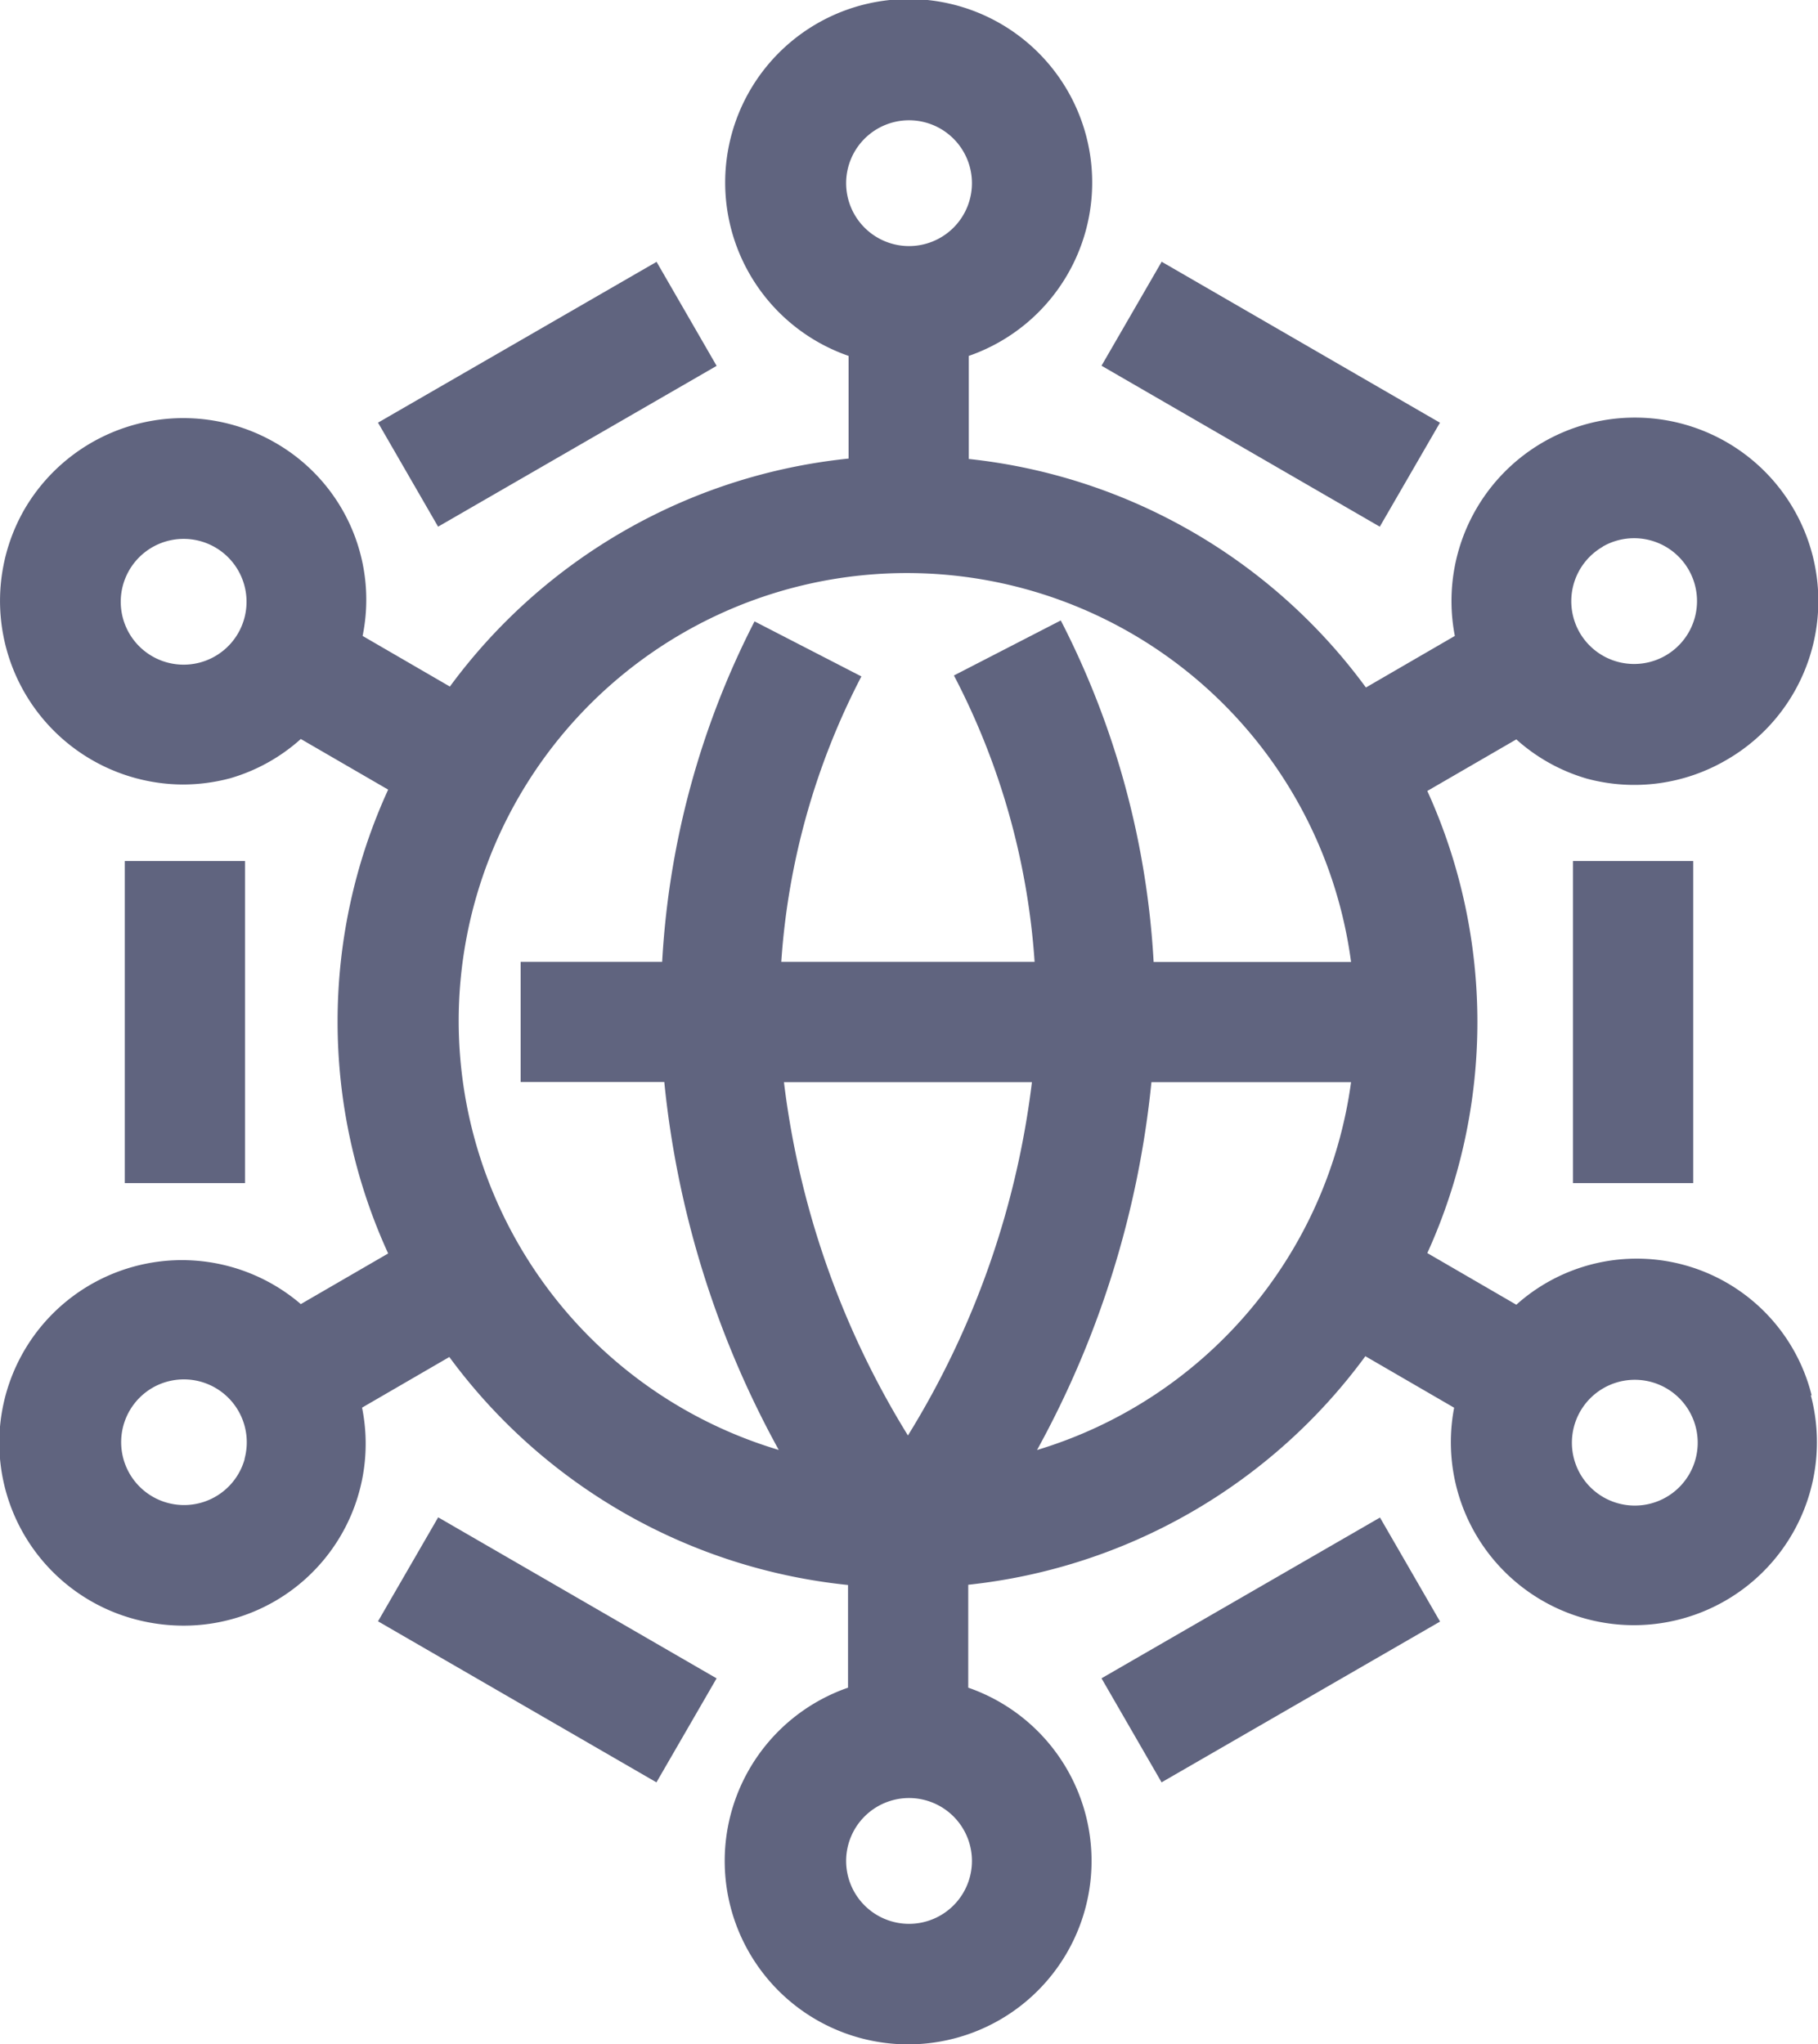 <svg xmlns="http://www.w3.org/2000/svg" width="23.123" height="26" viewBox="0 0 23.123 26">
  <g id="Group_6" data-name="Group 6" transform="translate(-245.173 -92.689)">
    <rect id="Rectangle_5" data-name="Rectangle 5" width="1.528" height="4.089" transform="translate(259.183 97.341) rotate(-59.951)" fill="#60647f"/>
    <rect id="Rectangle_6" data-name="Rectangle 6" width="4.091" height="1.528" transform="matrix(0.866, -0.5, 0.5, 0.866, 249.981, 98.065)" fill="#60647f"/>
    <rect id="Rectangle_7" data-name="Rectangle 7" width="4.09" height="1.528" transform="matrix(0.866, -0.5, 0.5, 0.866, 259.183, 114.037)" fill="#60647f"/>
    <rect id="Rectangle_8" data-name="Rectangle 8" width="1.528" height="4.091" transform="translate(249.981 113.312) rotate(-59.953)" fill="#60647f"/>
    <path id="Path_14" data-name="Path 14" d="M268.216,110.441a2.293,2.293,0,0,0-3.757-1.156l-1.132-.657a7.1,7.1,0,0,0,0-5.878l1.132-.656a2.3,2.3,0,0,0,.9.5,2.322,2.322,0,0,0,1.77-.237h0a2.333,2.333,0,1,0-3.452-1.579l-1.131.656a7.21,7.21,0,0,0-5.051-2.907V97.216a2.334,2.334,0,1,0-1.529,0v1.306a7.206,7.206,0,0,0-5.071,2.9l-1.11-.644a2.3,2.3,0,0,0-1.112-2.458,2.339,2.339,0,0,0-3.189.848,2.336,2.336,0,0,0,2.015,3.5,2.35,2.35,0,0,0,.6-.079,2.3,2.3,0,0,0,.9-.5l1.111.644a7.085,7.085,0,0,0,0,5.9l-1.111.644a2.323,2.323,0,1,0-2.1,4.011,2.393,2.393,0,0,0,.6.079,2.314,2.314,0,0,0,2.279-2.773l1.11-.644a7.206,7.206,0,0,0,5.071,2.9v1.306a2.333,2.333,0,1,0,1.529,0v-1.309a7.21,7.21,0,0,0,5.051-2.907l1.129.655a2.328,2.328,0,1,0,4.536-.161Zm-2.657-10.8a.8.8,0,1,1-.291,1.1A.8.8,0,0,1,265.559,99.643Zm-17.356,1.1a.8.8,0,0,1-1.1.292h0a.8.8,0,1,1,1.1-.292Zm.082,10.506a.8.8,0,1,1-1.182-.9h0a.8.8,0,0,1,1.18.9Zm8.45-17.028a.8.8,0,1,1-.8.8A.8.8,0,0,1,256.735,94.219Zm-5.728,11.47a5.7,5.7,0,0,1,11.35-.764h-2.511a10.8,10.8,0,0,0-1.181-4.344l-1.359.7a9.214,9.214,0,0,1,1.026,3.642H255.11a9.214,9.214,0,0,1,1.019-3.63l-1.359-.7a10.782,10.782,0,0,0-1.175,4.33h-1.8v1.529h1.827a12.213,12.213,0,0,0,1.456,4.68A5.7,5.7,0,0,1,251.007,105.689Zm7.291.765a11.083,11.083,0,0,1-1.577,4.494,11.088,11.088,0,0,1-1.577-4.494Zm-1.563,10.706a.8.8,0,1,1,.8-.8A.8.8,0,0,1,256.735,117.16Zm1.628-6.027a12.218,12.218,0,0,0,1.455-4.679h2.539A5.688,5.688,0,0,1,258.363,111.133Zm8.294.31a.8.8,0,1,1,.082-.609A.8.8,0,0,1,266.657,111.443Z" fill="#60647f"/>
    <rect id="Rectangle_9" data-name="Rectangle 9" width="1.529" height="4.097" transform="translate(246.76 103.641)" fill="#60647f"/>
    <rect id="Rectangle_10" data-name="Rectangle 10" width="1.529" height="4.097" transform="translate(265.18 103.641)" fill="#60647f"/>
  </g>
</svg>
